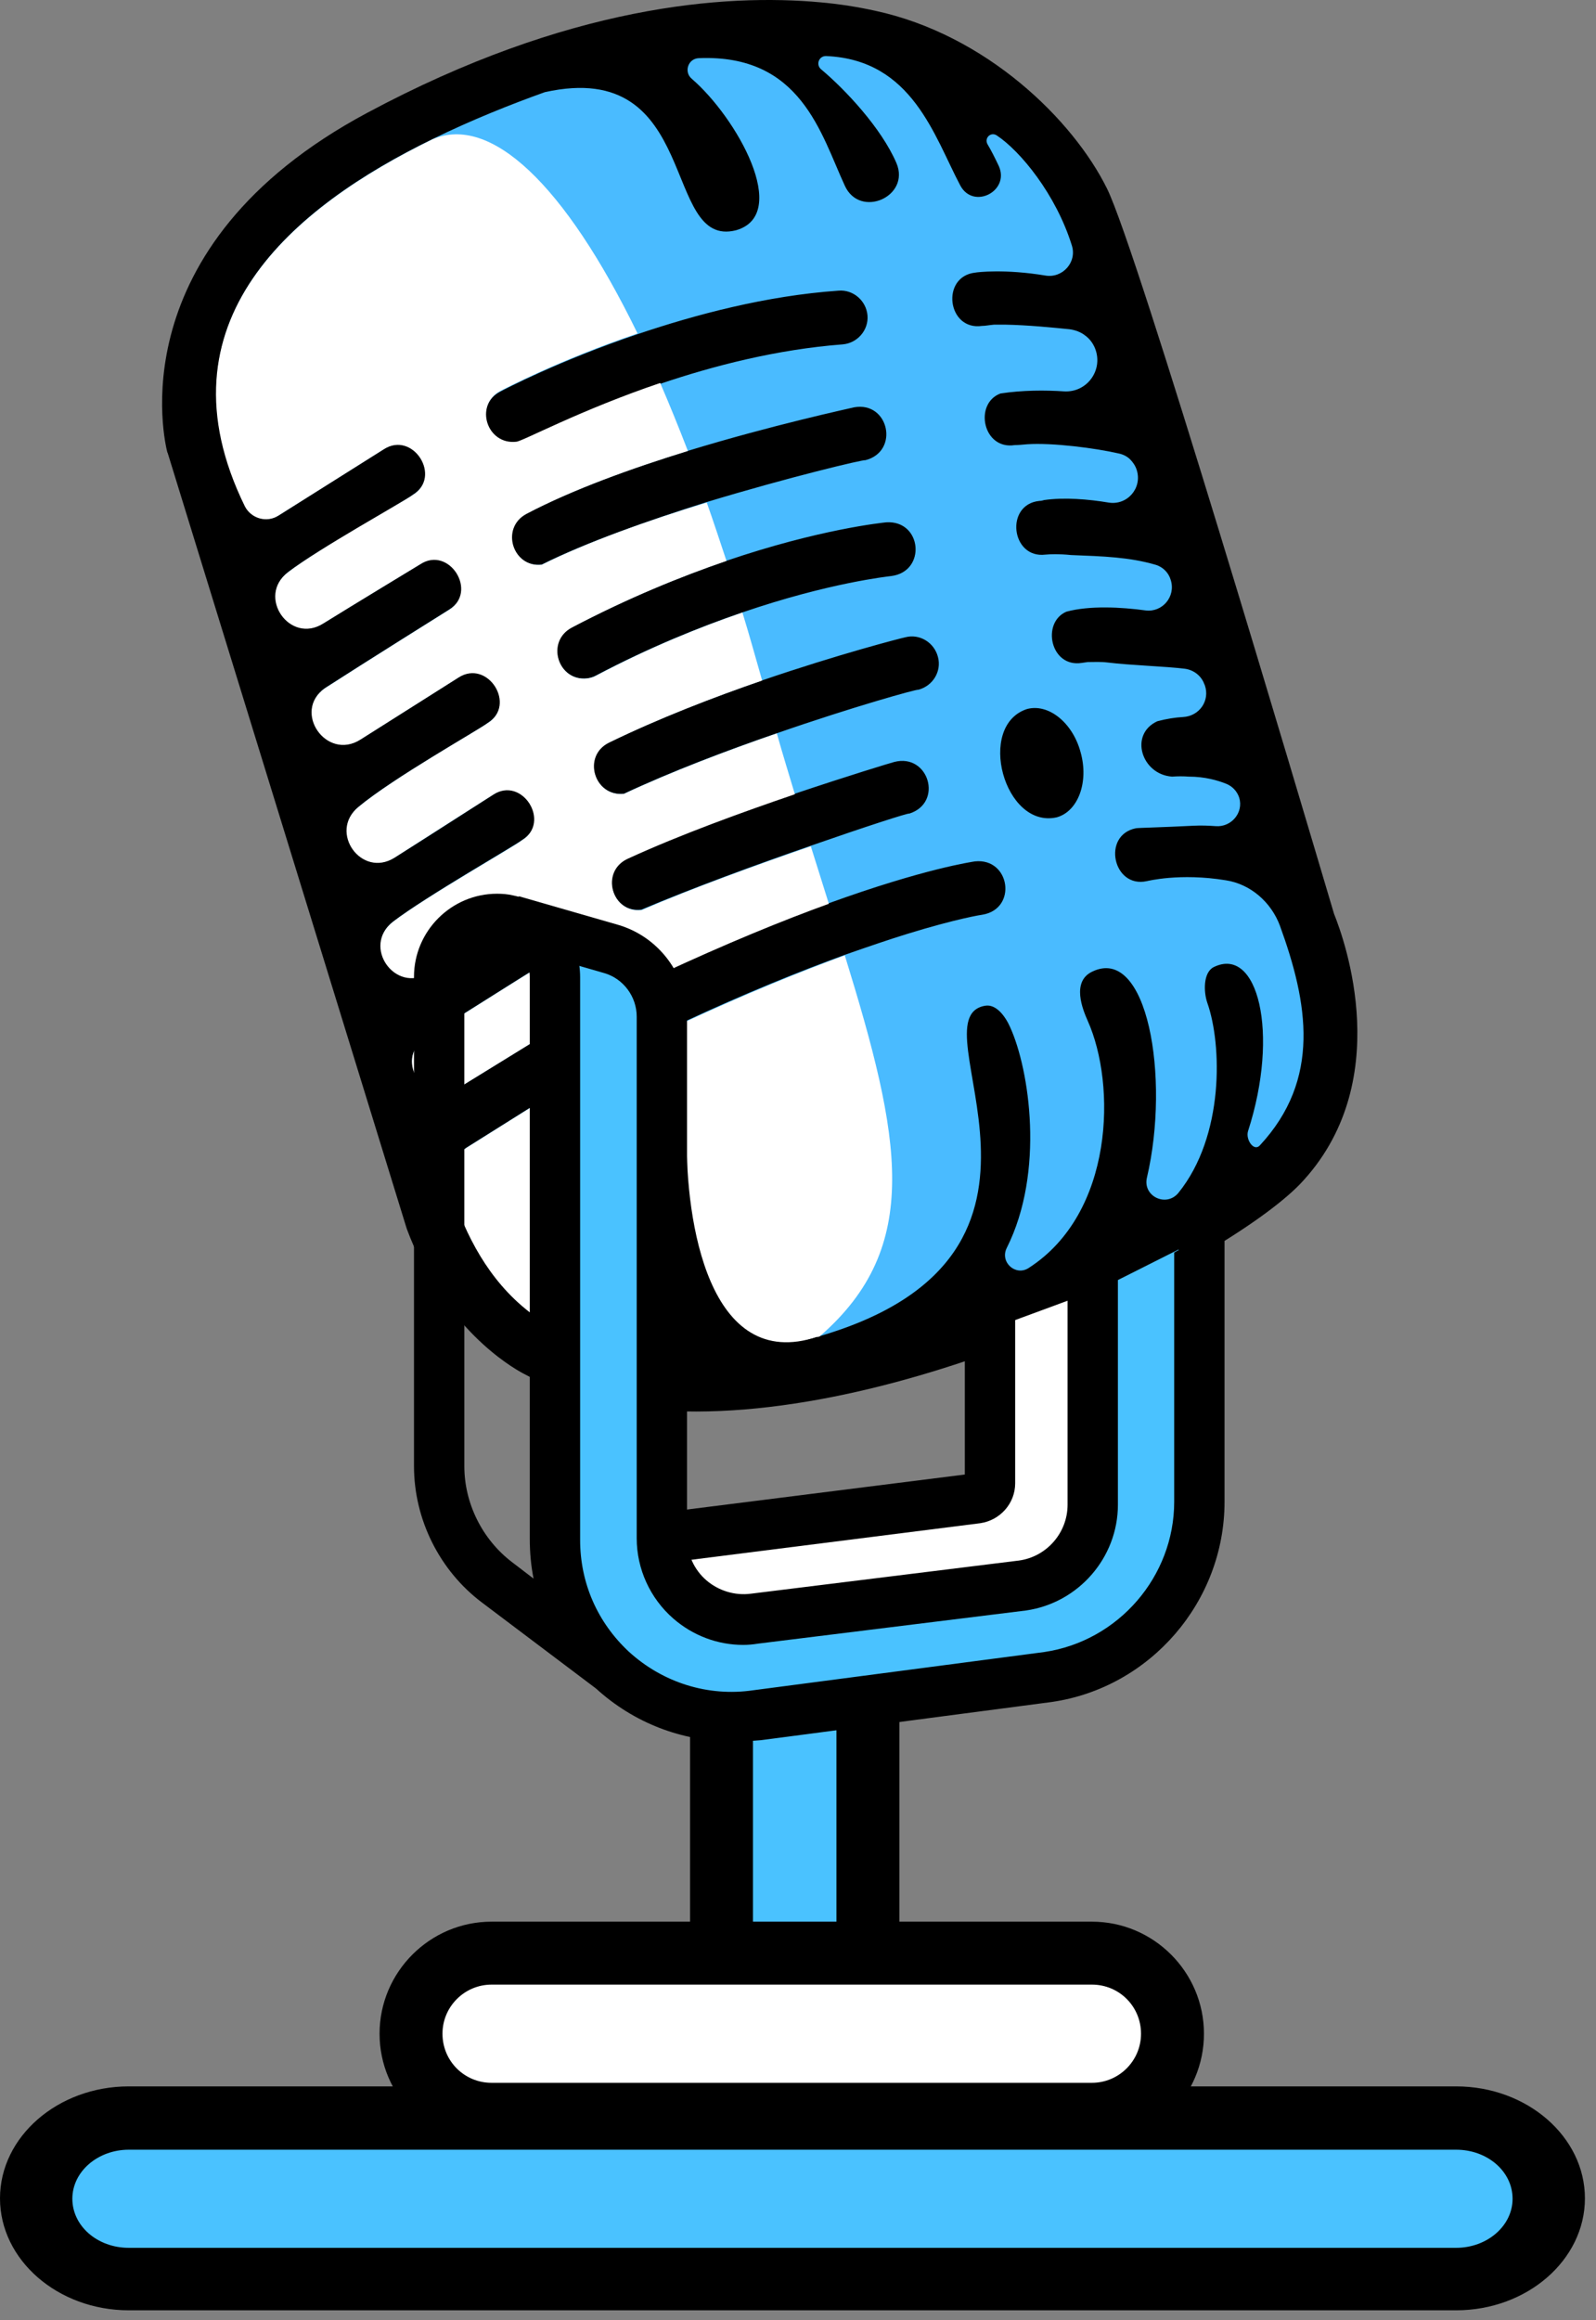 <svg width="139" height="202" viewBox="0 0 139 202" fill="none" xmlns="http://www.w3.org/2000/svg">
<rect x="0" y="0" width="139" height="202" fill="#808080" stroke="none"/>
<path d="M75.586 136.274H62.834V173.982H75.586V136.274Z" fill="#4AC2FF"/>
<path d="M75.589 176.722H62.837C61.339 176.722 60.097 175.48 60.097 173.982V136.274C60.097 134.776 61.339 133.534 62.837 133.534H75.589C77.087 133.534 78.329 134.776 78.329 136.274V173.982C78.329 175.517 77.087 176.722 75.589 176.722ZM65.578 171.242H72.849V139.014H65.578V171.242Z" fill="black"/>
<path d="M56.59 122.718C52.388 122.316 48.661 121.257 45.556 119.576C44.532 119.028 38.65 115.63 35.434 107.007L35.398 106.897L14.607 39.447L14.571 39.374C14.388 38.643 10.113 21.506 32 9.814C49.465 0.46 63.094 -0.563 71.461 0.204C73.106 0.35 74.713 0.606 76.211 0.935C85.894 3.018 93.458 10.435 96.417 16.427C99.085 21.835 113.152 69.372 116.185 79.566C117.098 81.832 121.629 94.328 113.188 103.133C106.612 109.857 77.746 124.691 56.59 122.718Z" fill="black"/>
<path d="M39.889 105.325L19.172 38.094C19.172 38.094 15.444 24.027 34.225 13.942C53.006 3.858 67.475 3.858 75.185 5.502C82.858 7.183 89.472 13.065 92.139 18.436C94.77 23.808 111.687 81.064 111.687 81.064C111.687 81.064 116.766 92.427 109.714 99.771C102.699 107.079 65.502 124.947 47.781 115.337C47.781 115.373 42.629 112.816 39.889 105.325Z" fill="black"/>
<path d="M111.469 80.59C110.702 78.543 108.911 76.972 106.756 76.643C102.736 75.986 99.923 76.716 99.886 76.716C96.927 77.374 95.94 72.697 98.936 72.113C99.082 72.076 101.092 72.04 103.979 71.893C104.673 71.857 105.331 71.893 105.879 71.93C107.231 72.04 108.327 70.761 107.925 69.445C107.742 68.897 107.34 68.459 106.792 68.24C106.061 67.947 104.929 67.618 103.54 67.618C103.065 67.582 102.59 67.582 102.079 67.618C99.411 67.436 98.315 63.928 100.8 62.795C101.64 62.576 102.371 62.466 103.029 62.43C104.454 62.357 105.404 61.005 104.929 59.653L104.892 59.58C104.636 58.849 103.979 58.338 103.211 58.228C101.457 58.009 98.534 57.936 96.452 57.68C95.867 57.607 95.319 57.643 94.734 57.643L94.223 57.716C91.482 58.155 90.679 54.209 92.871 53.259C94.88 52.711 97.657 52.857 99.777 53.149C101.238 53.332 102.407 51.943 101.969 50.518C101.786 49.861 101.275 49.349 100.617 49.166C98.352 48.509 96.123 48.436 93.273 48.326C92.213 48.216 91.446 48.253 91.044 48.289C88.048 48.655 87.5 43.905 90.532 43.612C90.679 43.612 90.825 43.576 90.934 43.539C92.688 43.284 94.807 43.466 96.561 43.759C98.169 44.014 99.484 42.516 99.009 40.945C98.9 40.58 98.68 40.251 98.425 39.995C98.169 39.739 97.804 39.557 97.438 39.484C95.392 39.009 91.629 38.534 89.473 38.68C89.034 38.716 88.706 38.753 88.377 38.753C85.6 39.191 84.796 35.136 87.134 34.259C89.071 33.966 91.007 33.966 92.688 34.076C94.661 34.186 96.086 32.249 95.392 30.386C95.209 29.91 94.917 29.509 94.515 29.216C94.15 28.924 93.675 28.741 93.163 28.668C91.702 28.522 89.546 28.303 87.536 28.266C87.244 28.266 86.988 28.266 86.769 28.266C86.696 28.266 86.623 28.266 86.586 28.266C86.148 28.303 85.819 28.376 85.527 28.376C82.494 28.814 81.909 24.064 84.942 23.735C85.125 23.699 87.536 23.407 91.044 23.991C92.542 24.247 93.821 22.822 93.346 21.36C91.957 16.903 88.852 13.139 86.805 11.787C86.294 11.459 85.709 12.007 86.002 12.555C86.331 13.103 86.659 13.761 86.988 14.455C87.975 16.647 84.759 18.291 83.627 16.136C81.361 11.861 79.461 5.21 71.971 4.882C71.313 4.845 71.021 5.649 71.532 6.051C73.579 7.768 76.757 11.13 78.073 14.199C79.315 17.122 74.894 19.059 73.579 16.172C71.496 11.678 69.778 4.699 60.863 5.064C59.913 5.101 59.548 6.27 60.242 6.855C64.152 10.216 68.902 18.657 64.115 20.045C57.575 21.726 61.119 4.991 47.453 8.024C44.494 9.084 41.096 10.435 37.734 12.08C25.567 17.999 13.473 27.937 21.365 44.051C21.913 45.111 23.265 45.513 24.288 44.855C27.43 42.882 33.459 39.082 33.459 39.082C36.017 37.438 38.575 41.457 35.98 43.064C35.213 43.686 27.832 47.741 25.128 49.788C22.351 51.907 25.274 56.109 28.198 54.245C30.426 52.857 36.638 49.093 36.638 49.093C39.196 47.413 41.753 51.468 39.123 53.076C39.123 53.076 31.705 57.716 28.307 59.909C25.494 61.918 28.453 66.23 31.413 64.366L39.963 58.959C42.521 57.315 45.078 61.334 42.484 62.941C41.644 63.599 34.3 67.692 31.23 70.249C28.636 72.442 31.523 76.461 34.409 74.634C37.113 72.953 42.996 69.153 42.996 69.153C45.553 67.509 48.111 71.528 45.48 73.136C44.749 73.684 37.186 77.995 34.263 80.224C31.523 82.307 34.482 86.509 37.369 84.682C39.598 83.257 45.7 79.457 45.7 79.457C48.257 77.776 50.815 81.832 48.184 83.44C48.257 83.257 40.328 88.336 37.003 90.382C34.263 92.319 37.15 96.447 39.963 94.694L48.805 89.249C51.363 87.605 53.921 91.624 51.29 93.232L40.694 99.882C39.415 100.686 38.83 102.294 39.342 103.719C41.863 111.319 47.051 119.174 62.544 118.078C65.978 117.64 68.938 117.055 71.423 116.324C95.904 109.126 79.461 88.701 85.782 87.569C86.769 87.386 87.573 88.519 87.975 89.432C89.656 93.122 91.007 102.038 87.682 108.651C87.061 109.894 88.45 111.136 89.582 110.405C97.036 105.619 97.219 94.438 94.734 88.884C94.296 87.897 93.309 85.486 95.1 84.609C99.923 82.234 101.932 93.817 99.886 102.549C99.521 104.157 101.567 105.144 102.627 103.865C106.646 98.895 106.427 90.93 105.148 87.313C104.819 86.363 104.782 84.682 105.696 84.207C109.533 82.307 111.469 89.907 108.692 98.493C108.473 99.224 109.204 100.284 109.715 99.736C115.086 93.963 113.917 87.313 111.469 80.59ZM43.544 34.112C43.873 33.93 48.696 31.409 55.492 29.107C60.571 27.389 66.746 25.745 73.03 25.307C74.309 25.197 75.442 26.184 75.552 27.462C75.661 28.741 74.675 29.874 73.396 29.984C67.659 30.422 62.142 31.847 57.502 33.418C50.486 35.793 45.517 38.497 44.969 38.534C42.374 38.789 41.242 35.318 43.544 34.112ZM47.161 49.166C44.64 49.459 43.507 45.987 45.809 44.745C49.828 42.626 55.017 40.763 59.877 39.264C67.294 36.999 73.944 35.574 74.382 35.464C77.415 34.916 78.365 39.301 75.369 40.068C75.223 39.995 68.755 41.53 61.521 43.722C56.442 45.33 51.034 47.23 47.161 49.166ZM49.755 54.647C54.688 52.053 59.292 50.19 63.238 48.837C71.386 46.061 76.867 45.513 77.196 45.476C80.302 45.293 80.704 49.751 77.634 50.153C77.342 50.19 72.19 50.737 64.627 53.332C60.9 54.611 56.551 56.364 51.911 58.813C51.655 58.959 51.363 59.032 51.107 59.068C48.586 59.324 47.453 55.853 49.755 54.647ZM53.007 64.659C57.355 62.539 62.105 60.713 66.344 59.251C73.067 56.949 78.475 55.561 78.84 55.488C80.082 55.159 81.361 55.926 81.69 57.205C82.019 58.447 81.252 59.726 79.973 60.055C79.9 59.982 74.346 61.516 67.623 63.855C63.275 65.353 58.452 67.18 54.323 69.117C51.728 69.372 50.632 65.828 53.007 64.659ZM54.615 74.743C59.219 72.624 64.7 70.651 69.194 69.117C73.98 67.509 77.598 66.413 77.89 66.34C80.886 65.572 82.165 69.884 79.206 70.834C79.132 70.761 75.405 71.966 70.582 73.647C65.942 75.255 60.242 77.338 55.857 79.201C53.263 79.53 52.203 75.876 54.615 74.743ZM85.563 79.64C85.527 79.64 83.371 79.968 78.986 81.32C77.452 81.795 75.625 82.416 73.542 83.147C69.742 84.536 64.992 86.436 59.365 89.067C59.146 89.176 58.89 89.249 58.671 89.286C56.077 89.578 54.98 85.961 57.392 84.828C63.275 82.088 68.171 80.115 72.153 78.653C80.521 75.62 84.686 75.036 84.906 74.999C87.975 74.67 88.632 79.128 85.563 79.64ZM92.031 71.163C87.463 72.186 85.015 63.197 89.436 61.736C91.3 61.224 93.419 62.905 94.113 65.499C94.844 68.093 93.894 70.651 92.031 71.163Z" fill="#4ABBFF"/>
<path d="M71.383 116.36C68.862 117.091 65.939 117.712 62.505 118.114C47.012 119.21 41.86 111.355 39.303 103.755C38.828 102.293 39.376 100.722 40.654 99.918L51.251 93.268C53.845 91.697 51.287 87.641 48.766 89.285L39.924 94.73C37.11 96.52 34.26 92.355 36.964 90.418C40.289 88.372 48.218 83.293 48.145 83.476C50.739 81.905 48.181 77.849 45.66 79.493C45.66 79.493 39.558 83.33 37.329 84.718C34.406 86.545 31.483 82.38 34.224 80.26C37.147 78.031 44.71 73.757 45.441 73.172C48.035 71.601 45.477 67.545 42.956 69.189C42.956 69.189 37.037 72.953 34.37 74.67C31.483 76.497 28.597 72.441 31.191 70.285C34.26 67.728 41.604 63.599 42.445 62.978C45.039 61.406 42.481 57.351 39.924 58.995L31.374 64.403C28.414 66.266 25.454 61.955 28.268 59.945C31.666 57.752 39.083 53.112 39.083 53.112C41.678 51.541 39.12 47.485 36.599 49.129C36.599 49.129 30.387 52.893 28.158 54.281C25.235 56.145 22.312 51.906 25.089 49.824C27.793 47.741 35.137 43.685 35.941 43.1C38.535 41.529 35.977 37.474 33.42 39.118C33.42 39.118 27.391 42.918 24.249 44.891C23.226 45.549 21.873 45.147 21.326 44.087C13.433 27.974 25.564 18.035 37.695 12.116C42.7 9.997 49.131 15.916 55.526 29.033C48.729 31.335 43.943 33.856 43.578 34.039C41.276 35.281 42.408 38.752 44.966 38.46C45.514 38.424 50.483 35.72 57.499 33.345C58.303 35.208 59.106 37.181 59.91 39.264C55.051 40.762 49.862 42.626 45.843 44.745C43.541 45.987 44.674 49.458 47.195 49.166C51.068 47.229 56.476 45.293 61.554 43.758C62.139 45.403 62.687 47.083 63.272 48.837C59.326 50.189 54.722 52.053 49.789 54.647C47.487 55.889 48.62 59.36 51.141 59.068C51.433 59.031 51.689 58.958 51.945 58.812C56.585 56.364 60.933 54.61 64.66 53.331C65.245 55.231 65.793 57.205 66.378 59.251C62.139 60.712 57.389 62.539 53.041 64.658C50.666 65.828 51.762 69.408 54.356 69.116C58.485 67.18 63.308 65.353 67.656 63.855C68.168 65.681 68.716 67.435 69.228 69.153C64.733 70.687 59.252 72.66 54.649 74.779C52.237 75.912 53.297 79.53 55.891 79.237C60.276 77.337 65.939 75.291 70.616 73.683C71.164 75.401 71.676 77.082 72.187 78.689C68.241 80.114 63.308 82.124 57.426 84.864C55.014 85.997 56.074 89.614 58.705 89.322C58.96 89.285 59.179 89.212 59.399 89.103C65.062 86.472 69.776 84.572 73.576 83.183C78.472 99.041 80.408 108.541 71.383 116.36Z" fill="white"/>
<path d="M85.932 115.849L95.541 112.305L95.322 116.434C95.322 116.434 95.103 129.771 95.103 130.026C95.103 130.246 92.947 135.763 93.057 136.055C93.166 136.348 87.357 138.832 87.028 138.832C86.699 138.832 67.224 140.476 67.224 140.476L59.003 139.234L58.089 134.886L62.73 132.73L69.343 132.146L86.443 129.661L85.932 127.615L86.553 115.703L85.932 115.849Z" fill="white"/>
<path d="M55.637 83.989L57.61 92.356L57.902 105.254C57.902 105.254 57.61 118.298 57.61 118.408C57.61 118.517 58.085 129.625 58.085 129.625L58.597 135.289L59.62 139.527L65.977 140.879L86.22 138.796C86.22 138.796 92.029 136.86 92.103 136.823C92.176 136.787 94.879 132.987 94.879 132.987C94.879 132.987 95.61 111.758 95.61 111.429C95.61 111.1 97.328 111.466 97.328 111.466L102.626 108.798L104.489 110.479C104.489 110.479 104.233 128.639 104.233 128.967C104.233 129.296 102.808 138.394 102.808 138.394C102.808 138.394 99.922 142.45 99.666 142.523C99.447 142.633 93.381 145.446 93.381 145.446L83.37 147.054L63.712 149.393L56.148 147.018L51.216 141.719L48.256 132.548L47.964 111.502L48.877 88.629L48.768 83.623L48.914 81.686L55.637 83.989Z" fill="#4AC2FF"/>
<path d="M57.941 136.091L57.356 131.743L84.029 128.382V113.876L88.414 112.268V129.149C88.414 130.903 87.098 132.364 85.381 132.62L57.941 136.091Z" fill="black"/>
<path d="M64.733 143.217C62.505 143.217 60.349 142.413 58.632 140.915C56.622 139.161 55.453 136.603 55.453 133.936V88.518C55.453 86.764 54.283 85.193 52.603 84.718L43.98 82.234L45.185 78.032L53.808 80.516C57.353 81.54 59.837 84.828 59.837 88.518V133.899C59.837 135.324 60.458 136.676 61.518 137.59C62.578 138.503 64.003 138.942 65.391 138.759L88.739 135.872C91.151 135.544 92.978 133.461 92.978 131.013V110.259L97.362 107.957V131.013C97.362 135.617 93.928 139.563 89.361 140.22L66.012 143.107C65.574 143.18 65.135 143.217 64.733 143.217Z" fill="black"/>
<path d="M63.752 151.621C59.404 151.621 55.202 150.014 51.913 147.018L41.975 139.527C38.285 136.75 36.056 132.293 36.056 127.652V85.048C36.056 81.065 39.308 77.814 43.29 77.814C43.765 77.814 44.204 77.85 44.679 77.96C45.044 78.033 45.41 78.142 45.738 78.252C48.625 79.275 50.525 82.015 50.525 85.085V134.083C50.525 137.81 52.023 141.245 54.763 143.802C57.723 146.506 61.669 147.748 65.615 147.164L90.937 143.839C97.404 142.889 102.264 137.262 102.264 130.758V109.054L106.648 106.569V130.758C106.648 139.454 100.181 146.945 91.594 148.187L66.273 151.512C65.433 151.585 64.592 151.621 63.752 151.621ZM43.29 82.162C41.719 82.162 40.44 83.44 40.44 85.012V127.652C40.44 130.904 42.011 134.046 44.606 136.019L46.469 137.445C46.25 136.348 46.14 135.179 46.14 134.01V85.048C46.14 83.842 45.373 82.746 44.24 82.344C44.094 82.308 43.948 82.271 43.838 82.235C43.656 82.198 43.473 82.162 43.29 82.162Z" fill="black"/>
<path d="M126.832 184.344H11.205C6.751 184.344 3.138 187.505 3.138 191.402C3.138 195.299 6.751 198.461 11.205 198.461H126.832C131.285 198.461 134.899 195.299 134.899 191.402C134.899 187.505 131.285 184.344 126.832 184.344Z" fill="#4AC2FF"/>
<path d="M126.819 201.151H11.216C5.041 201.151 0 196.77 0 191.403C0 186.036 5.041 181.655 11.216 181.655H126.819C132.994 181.655 138.035 186.036 138.035 191.403C138.035 196.77 132.994 201.151 126.819 201.151ZM11.216 187.168C8.527 187.168 6.301 189.066 6.301 191.439C6.301 193.812 8.485 195.711 11.216 195.711H126.819C129.508 195.711 131.734 193.812 131.734 191.439C131.734 189.066 129.55 187.168 126.819 187.168H11.216Z" fill="black"/>
<path d="M71.198 116.387C61.688 119.557 59.718 106.254 59.809 98.955L57.485 119.261L70.106 119.702L71.198 116.387Z" fill="black"/>
<path d="M95.135 170.054H42.811C38.938 170.054 35.796 173.196 35.796 177.069C35.796 180.942 38.938 184.085 42.811 184.085H95.098C98.971 184.085 102.113 180.942 102.113 177.069C102.113 173.196 99.008 170.054 95.135 170.054Z" fill="white"/>
<path d="M95.136 186.825H42.812C37.441 186.825 33.057 182.44 33.057 177.069C33.057 171.698 37.441 167.313 42.812 167.313H95.099C100.47 167.313 104.855 171.698 104.855 177.069C104.855 182.44 100.507 186.825 95.136 186.825ZM42.812 172.794C40.474 172.794 38.537 174.694 38.537 177.069C38.537 179.444 40.437 181.344 42.812 181.344H95.099C97.438 181.344 99.374 179.444 99.374 177.069C99.374 174.694 97.474 172.794 95.099 172.794H42.812Z" fill="black"/>
</svg>
